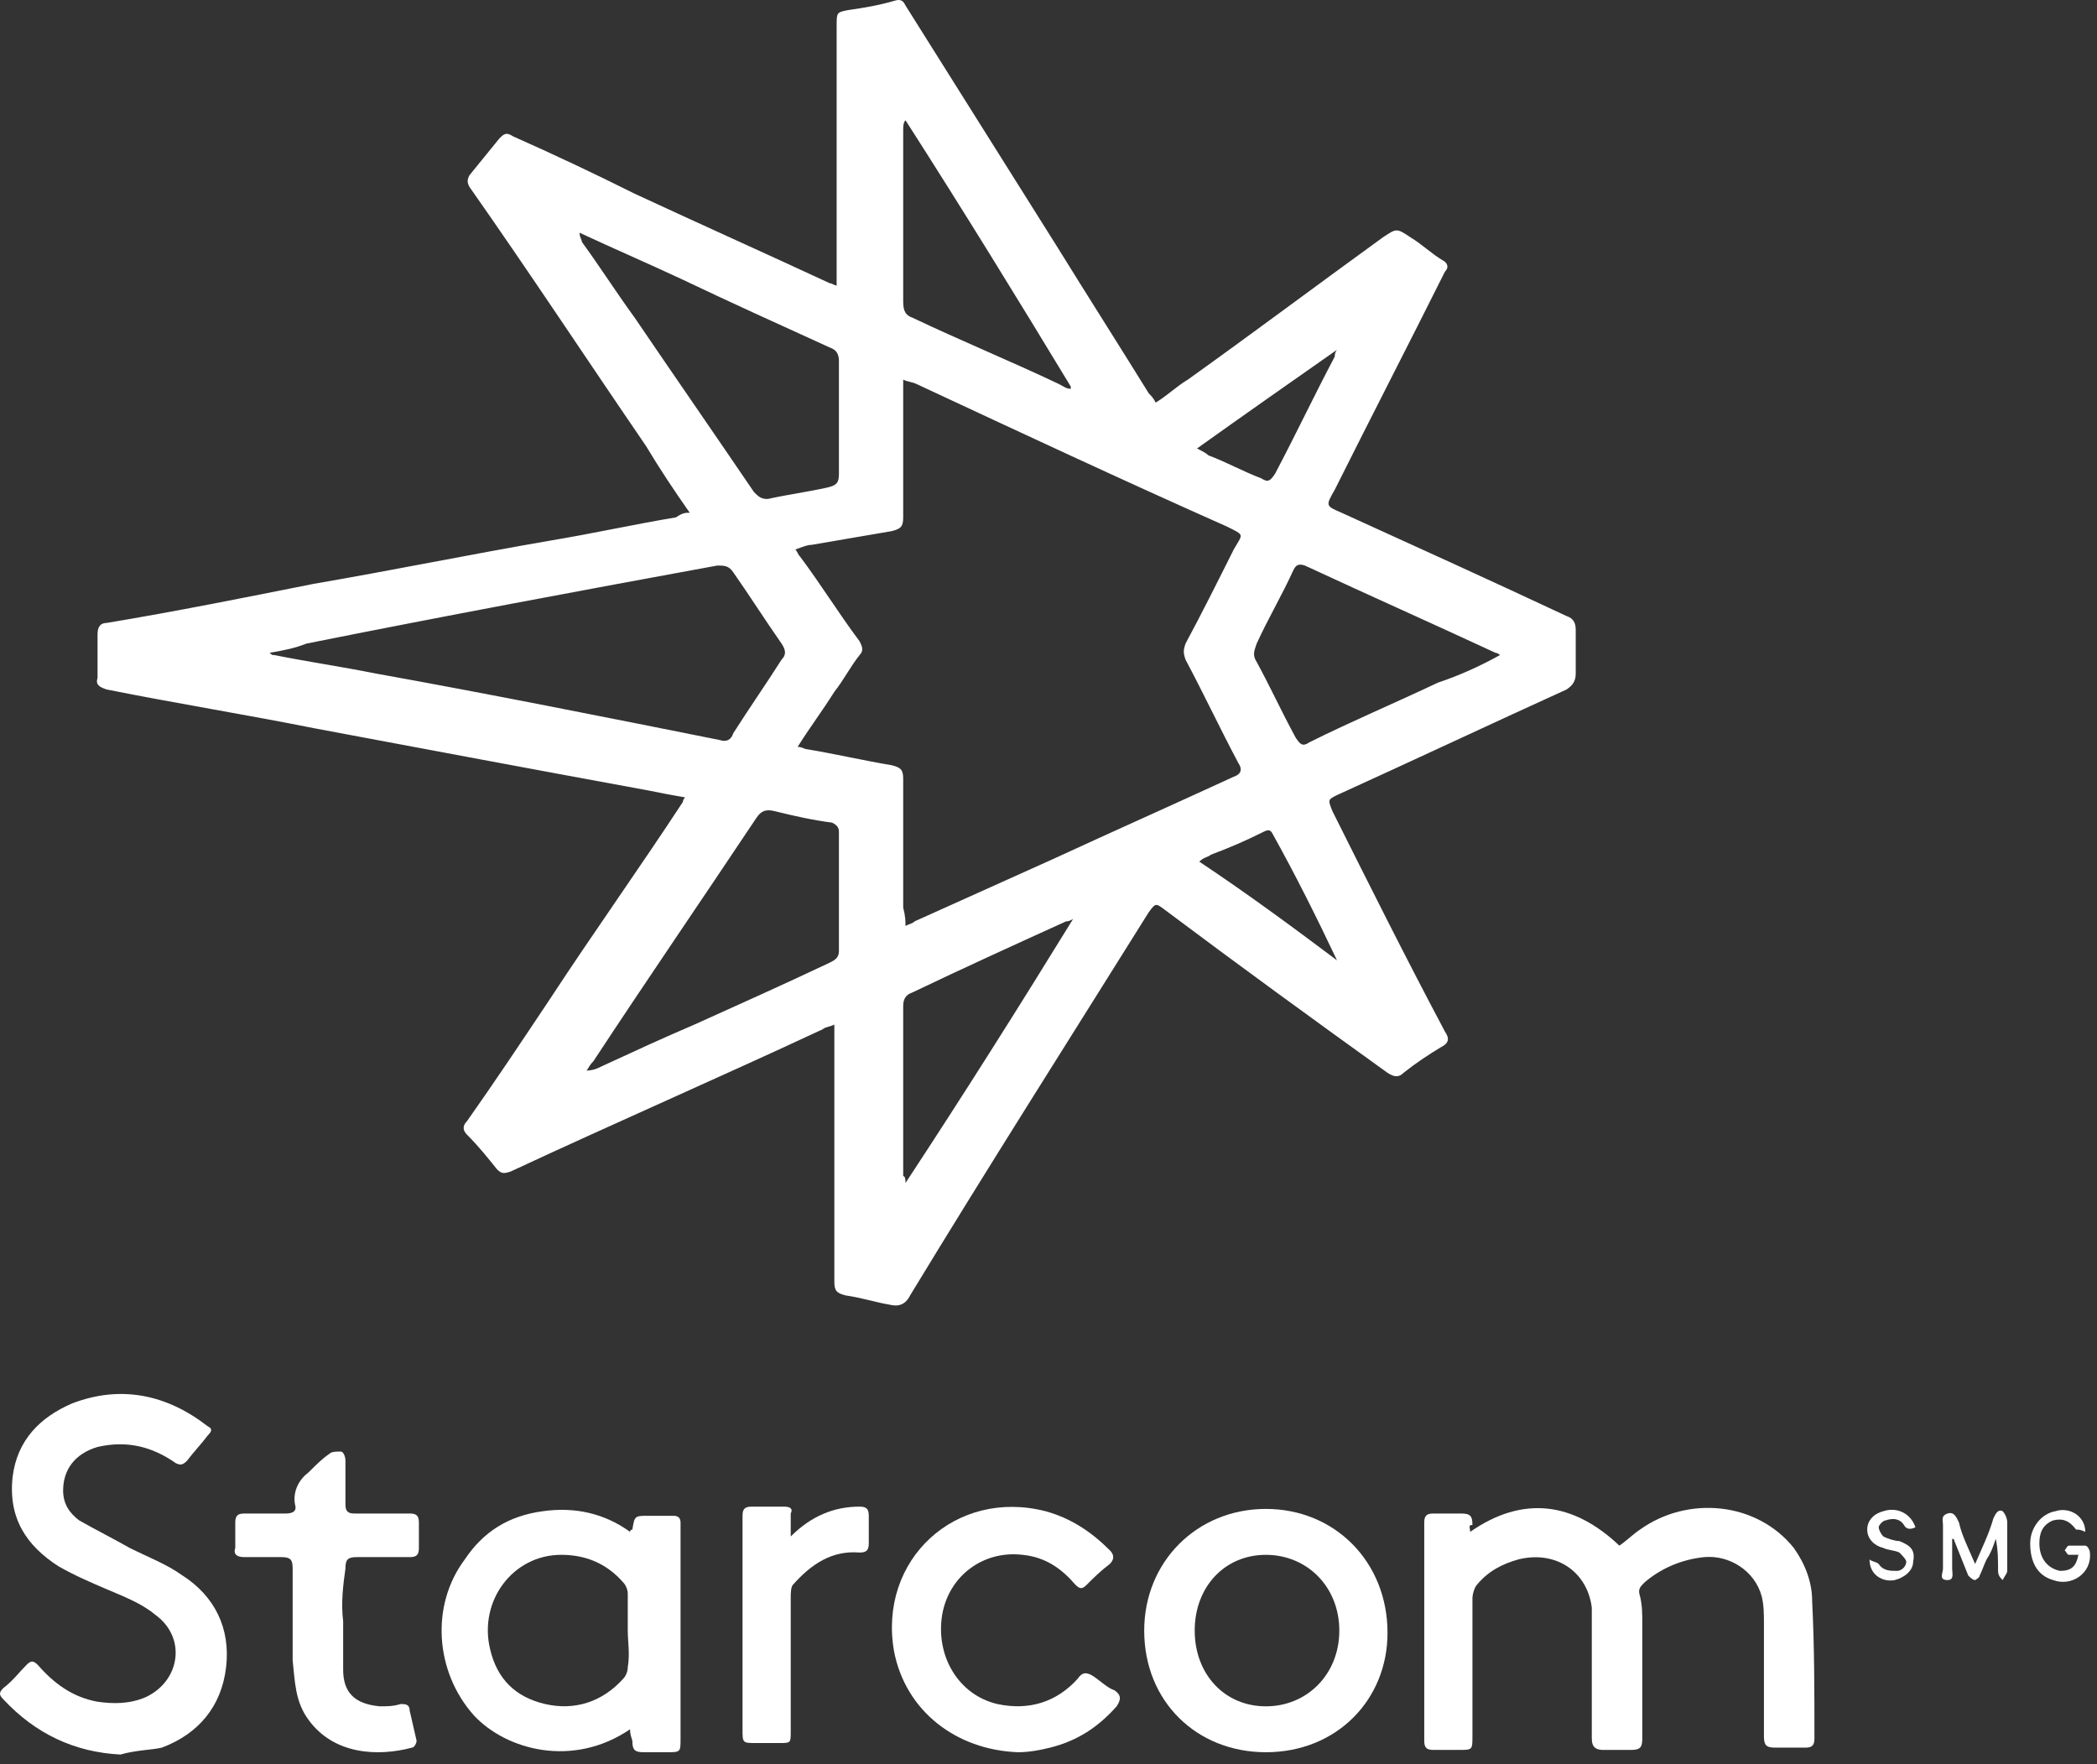 <svg width="145" height="122" viewBox="0 0 145 122" fill="none" xmlns="http://www.w3.org/2000/svg">
<rect x="0" y="0" width="145" height="122" fill="#333333" stroke="none"/>
<path d="M47.693 35.455C46.582 33.868 45.63 32.44 44.678 30.852C40.551 24.821 36.583 18.79 32.457 12.918C32.298 12.601 32.298 12.442 32.457 12.124C33.092 11.331 33.885 10.379 34.52 9.585C34.837 9.268 34.996 9.109 35.472 9.426C38.329 10.696 41.027 11.966 43.884 13.394C48.328 15.457 52.931 17.521 57.374 19.584C57.533 19.584 57.692 19.743 57.851 19.743C57.851 19.425 57.851 19.267 57.851 18.949C57.851 13.235 57.851 7.522 57.851 1.808C57.851 0.856 57.851 0.856 58.644 0.697C59.755 0.538 60.708 0.38 61.819 0.062C62.295 -0.096 62.453 0.062 62.612 0.38C66.104 5.935 69.595 11.49 73.087 17.044C75.15 20.378 77.372 23.869 79.436 27.202C79.594 27.361 79.753 27.52 79.912 27.837C80.705 27.361 81.34 26.726 82.134 26.25C86.578 23.076 91.022 19.743 95.624 16.41C96.576 15.775 96.576 15.775 97.529 16.41C98.322 16.886 98.957 17.521 99.751 17.997C100.068 18.155 100.227 18.473 99.909 18.79C97.37 23.869 94.831 28.789 92.291 33.868C91.656 34.979 91.656 34.979 92.767 35.455C98.005 37.836 103.242 40.217 108.321 42.597C108.797 42.756 108.956 43.073 108.956 43.55C108.956 44.502 108.956 45.613 108.956 46.565C108.956 47.041 108.797 47.358 108.321 47.676C103.084 50.057 97.688 52.596 92.45 54.977C91.815 55.294 91.815 55.294 92.132 56.088C94.672 61.166 97.211 66.245 99.909 71.324C100.227 71.8 100.227 72.118 99.592 72.435C98.799 72.911 97.846 73.546 97.053 74.181C96.735 74.498 96.418 74.498 95.942 74.181C90.863 70.531 85.625 66.722 80.546 62.912C79.912 62.436 79.912 62.436 79.436 63.071C73.881 71.959 68.326 80.688 62.929 89.576C62.612 90.211 62.136 90.37 61.501 90.211C60.549 90.052 59.596 89.735 58.486 89.576C57.851 89.417 57.692 89.258 57.692 88.624C57.692 85.608 57.692 82.434 57.692 79.418C57.692 76.879 57.692 74.181 57.692 71.642C57.692 71.324 57.692 71.165 57.692 70.848C57.374 71.007 57.057 71.007 56.898 71.165C49.756 74.498 42.456 77.673 35.313 81.005C34.837 81.164 34.679 81.164 34.361 80.847C33.726 80.053 33.092 79.26 32.298 78.466C31.98 78.149 31.98 77.831 32.298 77.514C34.203 74.816 36.107 71.959 38.012 69.102C41.027 64.499 44.201 60.056 47.217 55.453C47.217 55.453 47.217 55.294 47.376 55.135C46.423 54.977 45.63 54.818 44.836 54.659C37.059 53.231 29.441 51.803 21.823 50.374C17.062 49.422 12.142 48.628 7.38 47.676C6.904 47.517 6.587 47.358 6.745 46.882C6.745 45.93 6.745 44.978 6.745 43.867C6.745 43.391 6.904 43.073 7.38 43.073C12.142 42.28 16.903 41.328 21.664 40.375C27.219 39.423 32.615 38.312 38.17 37.36C41.027 36.883 43.884 36.249 46.741 35.773C47.217 35.455 47.376 35.455 47.693 35.455ZM62.612 64.023C62.929 63.865 63.088 63.865 63.247 63.706C66.421 62.278 69.595 60.849 72.77 59.421C76.896 57.516 81.181 55.612 85.308 53.707C85.784 53.548 85.943 53.231 85.625 52.755C84.356 50.374 83.245 47.993 81.975 45.613C81.816 45.137 81.816 44.978 81.975 44.502C83.086 42.438 84.197 40.217 85.308 37.995C85.943 36.884 86.102 37.042 84.832 36.407C77.69 33.233 70.548 29.9 63.406 26.567C63.088 26.409 62.771 26.409 62.453 26.25C62.453 26.567 62.453 26.885 62.453 27.043C62.453 29.9 62.453 32.916 62.453 35.773C62.453 36.407 62.295 36.566 61.66 36.725C59.755 37.042 58.009 37.36 56.105 37.677C55.787 37.677 55.47 37.836 54.994 37.995C55.153 38.153 55.153 38.312 55.311 38.471C56.74 40.375 58.009 42.438 59.438 44.343C59.596 44.66 59.755 44.978 59.438 45.295C58.803 46.089 58.327 47.041 57.692 47.835C56.898 49.104 55.946 50.374 55.153 51.644C55.47 51.644 55.629 51.803 55.787 51.803C57.692 52.12 59.755 52.596 61.66 52.913C62.295 53.072 62.453 53.231 62.453 53.866C62.453 56.881 62.453 59.897 62.453 62.754C62.612 63.389 62.612 63.706 62.612 64.023ZM18.649 45.137C18.808 45.295 18.808 45.295 18.966 45.295C21.347 45.771 23.569 46.089 25.95 46.565C33.885 47.993 41.821 49.581 49.756 51.168C50.233 51.326 50.55 51.168 50.709 50.691C51.82 48.946 52.931 47.358 54.042 45.613C54.359 45.295 54.359 44.978 54.042 44.502C52.931 42.915 51.82 41.169 50.709 39.582C50.391 39.105 50.074 39.105 49.598 39.105C40.075 40.851 30.711 42.597 21.188 44.502C20.395 44.819 19.601 44.978 18.649 45.137ZM40.075 16.092C40.075 16.41 40.234 16.568 40.234 16.727C41.503 18.473 42.614 20.219 43.884 21.965C46.582 25.932 49.439 30.059 52.137 34.027C52.454 34.344 52.613 34.503 53.089 34.503C54.518 34.185 55.787 34.027 57.216 33.709C57.851 33.551 58.009 33.392 58.009 32.757C58.009 30.218 58.009 27.52 58.009 24.98C58.009 24.504 57.851 24.186 57.374 24.028C53.883 22.441 50.391 20.854 47.058 19.267C44.678 18.155 42.456 17.203 40.075 16.092ZM40.551 74.022C40.551 74.181 40.551 74.181 40.551 74.022C41.027 74.022 41.345 73.864 41.662 73.705C43.725 72.752 45.788 71.8 48.011 70.848C51.185 69.42 54.359 67.991 57.374 66.563C57.692 66.404 58.009 66.245 58.009 65.769C58.009 63.071 58.009 60.214 58.009 57.516C58.009 57.199 57.851 57.04 57.533 56.881C56.264 56.723 54.835 56.405 53.565 56.088C52.931 55.929 52.613 56.088 52.296 56.564C48.487 62.278 44.678 67.832 41.027 73.387C40.71 73.705 40.71 73.864 40.551 74.022ZM103.718 45.295C103.56 45.137 103.401 45.137 103.401 45.137C98.957 43.073 94.672 41.169 90.228 39.105C89.752 38.947 89.593 39.105 89.434 39.423C88.641 41.169 87.689 42.756 86.895 44.502C86.736 44.978 86.578 45.295 86.895 45.771C87.847 47.517 88.641 49.263 89.593 51.009C89.911 51.485 90.069 51.644 90.545 51.326C93.402 49.898 96.418 48.628 99.433 47.2C100.862 46.724 102.29 46.089 103.718 45.295ZM62.612 8.315C62.453 8.474 62.453 8.791 62.453 8.95C62.453 12.918 62.453 16.886 62.453 20.854C62.453 21.488 62.612 21.806 63.088 21.965C66.421 23.552 69.913 24.98 73.246 26.567C73.563 26.726 73.722 26.885 74.039 26.885C74.039 26.885 74.039 26.885 74.039 26.726C70.389 20.695 66.58 14.505 62.612 8.315ZM62.612 81.799C62.612 81.799 62.771 81.799 62.612 81.799C66.58 75.768 70.389 69.737 74.198 63.547C73.881 63.706 73.881 63.706 73.722 63.706C70.23 65.293 66.739 66.88 63.088 68.626C62.612 68.785 62.453 69.102 62.453 69.578C62.453 73.546 62.453 77.355 62.453 81.323C62.612 81.323 62.612 81.64 62.612 81.799ZM92.45 24.186C92.45 24.028 92.45 24.028 92.45 24.186C89.276 26.409 86.101 28.631 82.769 31.011C83.086 31.17 83.403 31.329 83.562 31.487C84.832 31.963 85.943 32.598 87.213 33.074C87.689 33.392 87.847 33.233 88.165 32.757C89.593 30.059 90.863 27.361 92.291 24.663C92.291 24.345 92.45 24.186 92.45 24.186ZM92.45 66.404C92.45 66.404 92.45 66.245 92.45 66.404C91.022 63.388 89.593 60.532 88.006 57.675C87.847 57.357 87.689 57.357 87.371 57.516C86.101 58.151 84.99 58.627 83.721 59.103C83.562 59.262 83.245 59.262 82.927 59.579C86.26 61.801 89.276 64.023 92.45 66.404Z" fill="white"/>
<path d="M101.655 105.923C105.306 103.384 108.797 103.86 111.972 106.875C112.448 106.558 112.924 106.082 113.4 105.765C116.733 103.384 121.494 103.86 124.034 107.034C124.827 108.145 125.303 109.415 125.303 110.685C125.462 113.859 125.462 117.033 125.462 120.207C125.462 120.683 125.303 120.842 124.827 120.842C124.192 120.842 123.399 120.842 122.764 120.842C122.129 120.842 121.97 120.683 121.97 120.049C121.97 117.509 121.97 114.811 121.97 112.272C121.97 111.637 121.971 111.002 121.812 110.367C121.336 108.621 119.59 107.51 117.844 107.669C116.257 107.828 114.828 108.463 113.717 109.415C113.4 109.732 113.241 109.891 113.4 110.367C113.559 111.002 113.559 111.637 113.559 112.272C113.559 114.97 113.559 117.668 113.559 120.207C113.559 120.842 113.4 121.001 112.765 121.001C112.13 121.001 111.495 121.001 110.861 121.001C110.384 121.001 110.067 120.842 110.067 120.207C110.067 117.509 110.067 114.811 110.067 112.272C110.067 111.954 110.067 111.478 110.067 111.161C109.75 108.621 107.528 107.193 104.988 107.828C103.877 108.145 102.925 108.621 102.131 109.574C101.973 109.732 101.814 110.208 101.814 110.526C101.814 113.7 101.814 116.874 101.814 120.049C101.814 121.001 101.814 121.001 100.862 121.001C100.227 121.001 99.592 121.001 99.116 121.001C98.64 121.001 98.481 120.842 98.481 120.366C98.481 115.287 98.481 110.367 98.481 105.288C98.481 104.812 98.64 104.654 99.116 104.654C99.751 104.654 100.386 104.654 101.02 104.654C101.655 104.654 101.814 104.812 101.814 105.447C101.497 105.447 101.655 105.606 101.655 105.923Z" fill="white"/>
<path d="M8.332 121.319C5.158 121.16 2.46 119.89 0.238 117.509C-0.079 117.192 -0.079 117.033 0.238 116.716C0.873 116.24 1.349 115.605 1.825 115.129C2.143 114.811 2.301 114.811 2.619 115.129C3.73 116.398 5 117.351 6.745 117.668C7.856 117.827 8.967 117.827 10.078 117.351C12.459 116.24 12.935 113.224 10.713 111.637C9.761 110.843 8.491 110.367 7.38 109.891C6.269 109.415 5.158 108.939 4.047 108.304C1.825 106.876 0.556 104.971 0.873 102.114C1.19 99.575 2.777 97.988 4.999 97.036C8.332 95.766 11.507 96.401 14.364 98.623C14.681 98.781 14.681 98.94 14.364 99.257C13.887 99.892 13.411 100.369 12.935 101.003C12.618 101.321 12.459 101.321 12.142 101.162C10.554 100.051 8.809 99.575 6.745 100.051C5.158 100.527 4.365 101.638 4.365 103.067C4.365 104.019 4.841 104.654 5.476 105.13C6.587 105.765 7.856 106.4 8.967 107.034C10.237 107.669 11.507 108.145 12.618 108.939C14.84 110.367 15.951 112.589 15.633 115.287C15.316 117.986 13.729 119.89 11.189 120.842C10.554 121.001 9.443 121.001 8.332 121.319Z" fill="white"/>
<path d="M43.567 119.573C39.599 122.271 34.996 121.001 32.774 118.62C30.076 115.605 29.759 111.002 32.139 107.828C33.409 105.923 35.155 104.812 37.535 104.495C39.757 104.177 41.821 104.654 43.567 105.923C43.567 105.765 43.725 105.765 43.725 105.765C43.884 104.812 43.884 104.812 44.836 104.812C45.471 104.812 45.947 104.812 46.582 104.812C46.9 104.812 47.058 104.971 47.058 105.288C47.058 105.447 47.058 105.606 47.058 105.765C47.058 110.526 47.058 115.287 47.058 120.207C47.058 121.16 47.058 121.16 46.106 121.16C45.63 121.16 44.995 121.16 44.519 121.16C43.884 121.16 43.725 121.001 43.725 120.366C43.567 119.89 43.567 119.731 43.567 119.573ZM43.408 112.748C43.408 111.954 43.408 111.002 43.408 110.209C43.408 109.891 43.249 109.574 43.09 109.415C41.979 108.145 40.551 107.51 38.805 107.51C35.472 107.51 33.092 110.685 33.885 114.018C34.361 116.081 35.631 117.351 37.694 117.827C39.758 118.303 41.662 117.668 43.09 116.081C43.249 115.922 43.408 115.605 43.408 115.287C43.566 114.335 43.408 113.542 43.408 112.748Z" fill="white"/>
<path d="M87.53 121.16C82.768 121.16 79.118 117.668 79.118 112.748C79.118 107.987 82.768 104.336 87.53 104.336C92.291 104.336 95.942 107.987 95.942 112.907C95.942 117.509 92.45 121.16 87.53 121.16ZM82.61 112.748C82.61 115.764 84.673 117.986 87.53 117.986C90.387 117.986 92.609 115.764 92.609 112.748C92.609 109.733 90.387 107.511 87.53 107.511C84.673 107.511 82.61 109.733 82.61 112.748Z" fill="white"/>
<path d="M70.389 121.16C66.104 121.001 62.612 118.303 61.819 114.176C60.708 107.828 66.104 102.908 72.293 104.495C74.039 104.971 75.468 105.923 76.737 107.193C77.055 107.51 77.055 107.828 76.737 108.145C76.103 108.621 75.626 109.098 75.15 109.574C74.833 109.891 74.674 109.891 74.357 109.574C73.404 108.463 72.293 107.669 70.706 107.51C68.008 107.193 65.628 108.939 65.151 111.637C64.675 114.494 66.262 117.192 68.96 117.827C71.183 118.303 73.087 117.668 74.516 116.081C74.833 115.605 75.15 115.605 75.626 115.922C76.103 116.24 76.579 116.716 77.055 116.874C77.531 117.192 77.531 117.509 77.213 117.985C75.944 119.414 74.516 120.366 72.611 120.842C71.976 121.001 71.183 121.16 70.389 121.16Z" fill="white"/>
<path d="M23.728 112.113C23.728 113.224 23.728 114.335 23.728 115.446C23.728 117.033 24.521 117.827 26.267 117.986C26.743 117.986 27.219 117.986 27.695 117.827C28.013 117.827 28.33 117.827 28.33 118.303C28.489 118.938 28.648 119.731 28.806 120.366C28.806 120.525 28.648 120.842 28.489 120.842C26.108 121.477 23.093 121.319 21.347 118.938C20.395 117.668 20.395 116.24 20.236 114.811C20.236 112.748 20.236 110.526 20.236 108.463C20.236 107.828 20.077 107.669 19.442 107.669C18.649 107.669 17.697 107.669 16.903 107.669C16.427 107.669 16.109 107.511 16.268 107.034C16.268 106.4 16.268 105.765 16.268 105.289C16.268 104.812 16.427 104.654 16.903 104.654C17.855 104.654 18.808 104.654 19.76 104.654C20.236 104.654 20.553 104.495 20.395 104.019C20.236 103.067 20.712 102.273 21.347 101.797C21.823 101.321 22.299 100.845 22.775 100.527C22.934 100.368 23.251 100.369 23.569 100.369C23.728 100.369 23.886 100.686 23.886 101.003C23.886 101.956 23.886 103.067 23.886 104.019C23.886 104.495 24.045 104.654 24.521 104.654C25.791 104.654 27.061 104.654 28.33 104.654C28.806 104.654 28.965 104.812 28.965 105.289C28.965 105.765 28.965 106.4 28.965 107.034C28.965 107.511 28.806 107.669 28.33 107.669C27.061 107.669 25.791 107.669 24.68 107.669C24.045 107.669 23.886 107.828 23.886 108.463C23.728 109.574 23.569 110.844 23.728 112.113C23.728 112.113 23.569 112.113 23.728 112.113Z" fill="white"/>
<path d="M54.676 106.241C56.105 104.812 57.692 104.178 59.438 104.178C59.914 104.178 60.073 104.336 60.073 104.812C60.073 105.447 60.073 106.082 60.073 106.717C60.073 107.193 59.914 107.352 59.438 107.352C57.533 107.193 56.105 108.145 54.835 109.574C54.676 109.732 54.676 110.209 54.676 110.526C54.676 113.542 54.676 116.716 54.676 119.731C54.676 120.525 54.676 120.525 53.883 120.525C53.407 120.525 52.772 120.525 52.296 120.525C51.343 120.525 51.343 120.525 51.343 119.573C51.343 115.446 51.343 111.478 51.343 107.352C51.343 106.558 51.343 105.606 51.343 104.812C51.343 104.336 51.502 104.178 51.978 104.178C52.772 104.178 53.407 104.178 54.2 104.178C54.676 104.178 54.835 104.336 54.676 104.654C54.676 105.447 54.676 105.765 54.676 106.241Z" fill="white"/>
<path d="M136.572 108.145C137.048 107.034 137.524 106.082 137.842 104.971C138 104.654 138.159 104.336 138.476 104.495C138.635 104.654 138.794 104.971 138.794 105.288C138.794 106.399 138.794 107.51 138.794 108.621C138.794 108.78 138.635 108.939 138.476 109.256C138.318 109.098 138.159 108.939 138.159 108.621C138.159 107.828 138.159 107.193 138 106.399C137.842 106.876 137.683 107.352 137.365 107.828C137.207 108.145 137.048 108.621 136.889 108.939C136.889 109.098 136.572 109.256 136.572 109.256C136.413 109.256 136.255 109.098 136.096 108.939C135.778 108.145 135.461 107.352 135.143 106.558C135.143 106.399 134.985 106.399 134.985 106.399C134.985 107.034 134.985 107.828 134.985 108.463C134.985 108.78 135.143 109.256 134.667 109.256C134.032 109.256 134.35 108.78 134.35 108.463C134.35 107.51 134.35 106.399 134.35 105.447C134.35 105.13 134.191 104.812 134.667 104.654C135.143 104.495 135.302 104.971 135.461 105.288C135.62 106.082 136.096 107.034 136.572 108.145Z" fill="white"/>
<path d="M144.19 105.923C143.873 105.765 143.714 105.765 143.555 105.765C143.079 105.13 142.603 104.971 141.968 105.13C141.175 105.447 141.016 106.082 141.016 106.717C141.016 107.828 141.651 108.463 142.444 108.621C143.238 108.621 143.555 108.304 143.714 107.51C143.397 107.51 143.238 107.51 143.079 107.51C142.92 107.51 142.92 107.352 142.762 107.193C142.92 107.034 142.92 106.876 143.079 106.876C143.397 106.876 143.873 106.876 144.19 106.876C144.349 106.876 144.508 107.193 144.508 107.352C144.666 108.78 143.238 109.732 141.968 109.256C140.857 108.939 140.381 107.987 140.381 106.717C140.381 105.606 141.175 104.654 142.127 104.495C143.079 104.177 144.19 104.812 144.19 105.923Z" fill="white"/>
<path d="M129.271 107.828C129.43 107.987 129.747 107.987 129.906 108.145C130.223 108.622 130.7 108.621 131.176 108.621C131.493 108.621 131.811 108.304 131.811 107.987C131.811 107.828 131.493 107.511 131.334 107.352C131.017 107.193 130.541 107.193 130.223 107.034C129.589 106.876 129.112 106.4 129.112 105.765C129.112 105.13 129.589 104.654 130.223 104.495C131.176 104.177 132.128 104.654 132.446 105.606C132.128 105.765 131.811 105.765 131.652 105.447C131.335 104.971 130.858 104.971 130.382 105.13C130.223 105.13 129.906 105.447 129.906 105.606C129.906 105.765 130.065 106.082 130.223 106.241C130.541 106.4 131.017 106.558 131.334 106.558C132.128 106.876 132.445 107.193 132.287 107.987C132.287 108.621 131.652 109.098 131.017 109.256C130.223 109.415 129.271 108.939 129.271 107.828Z" fill="white"/>
</svg>
